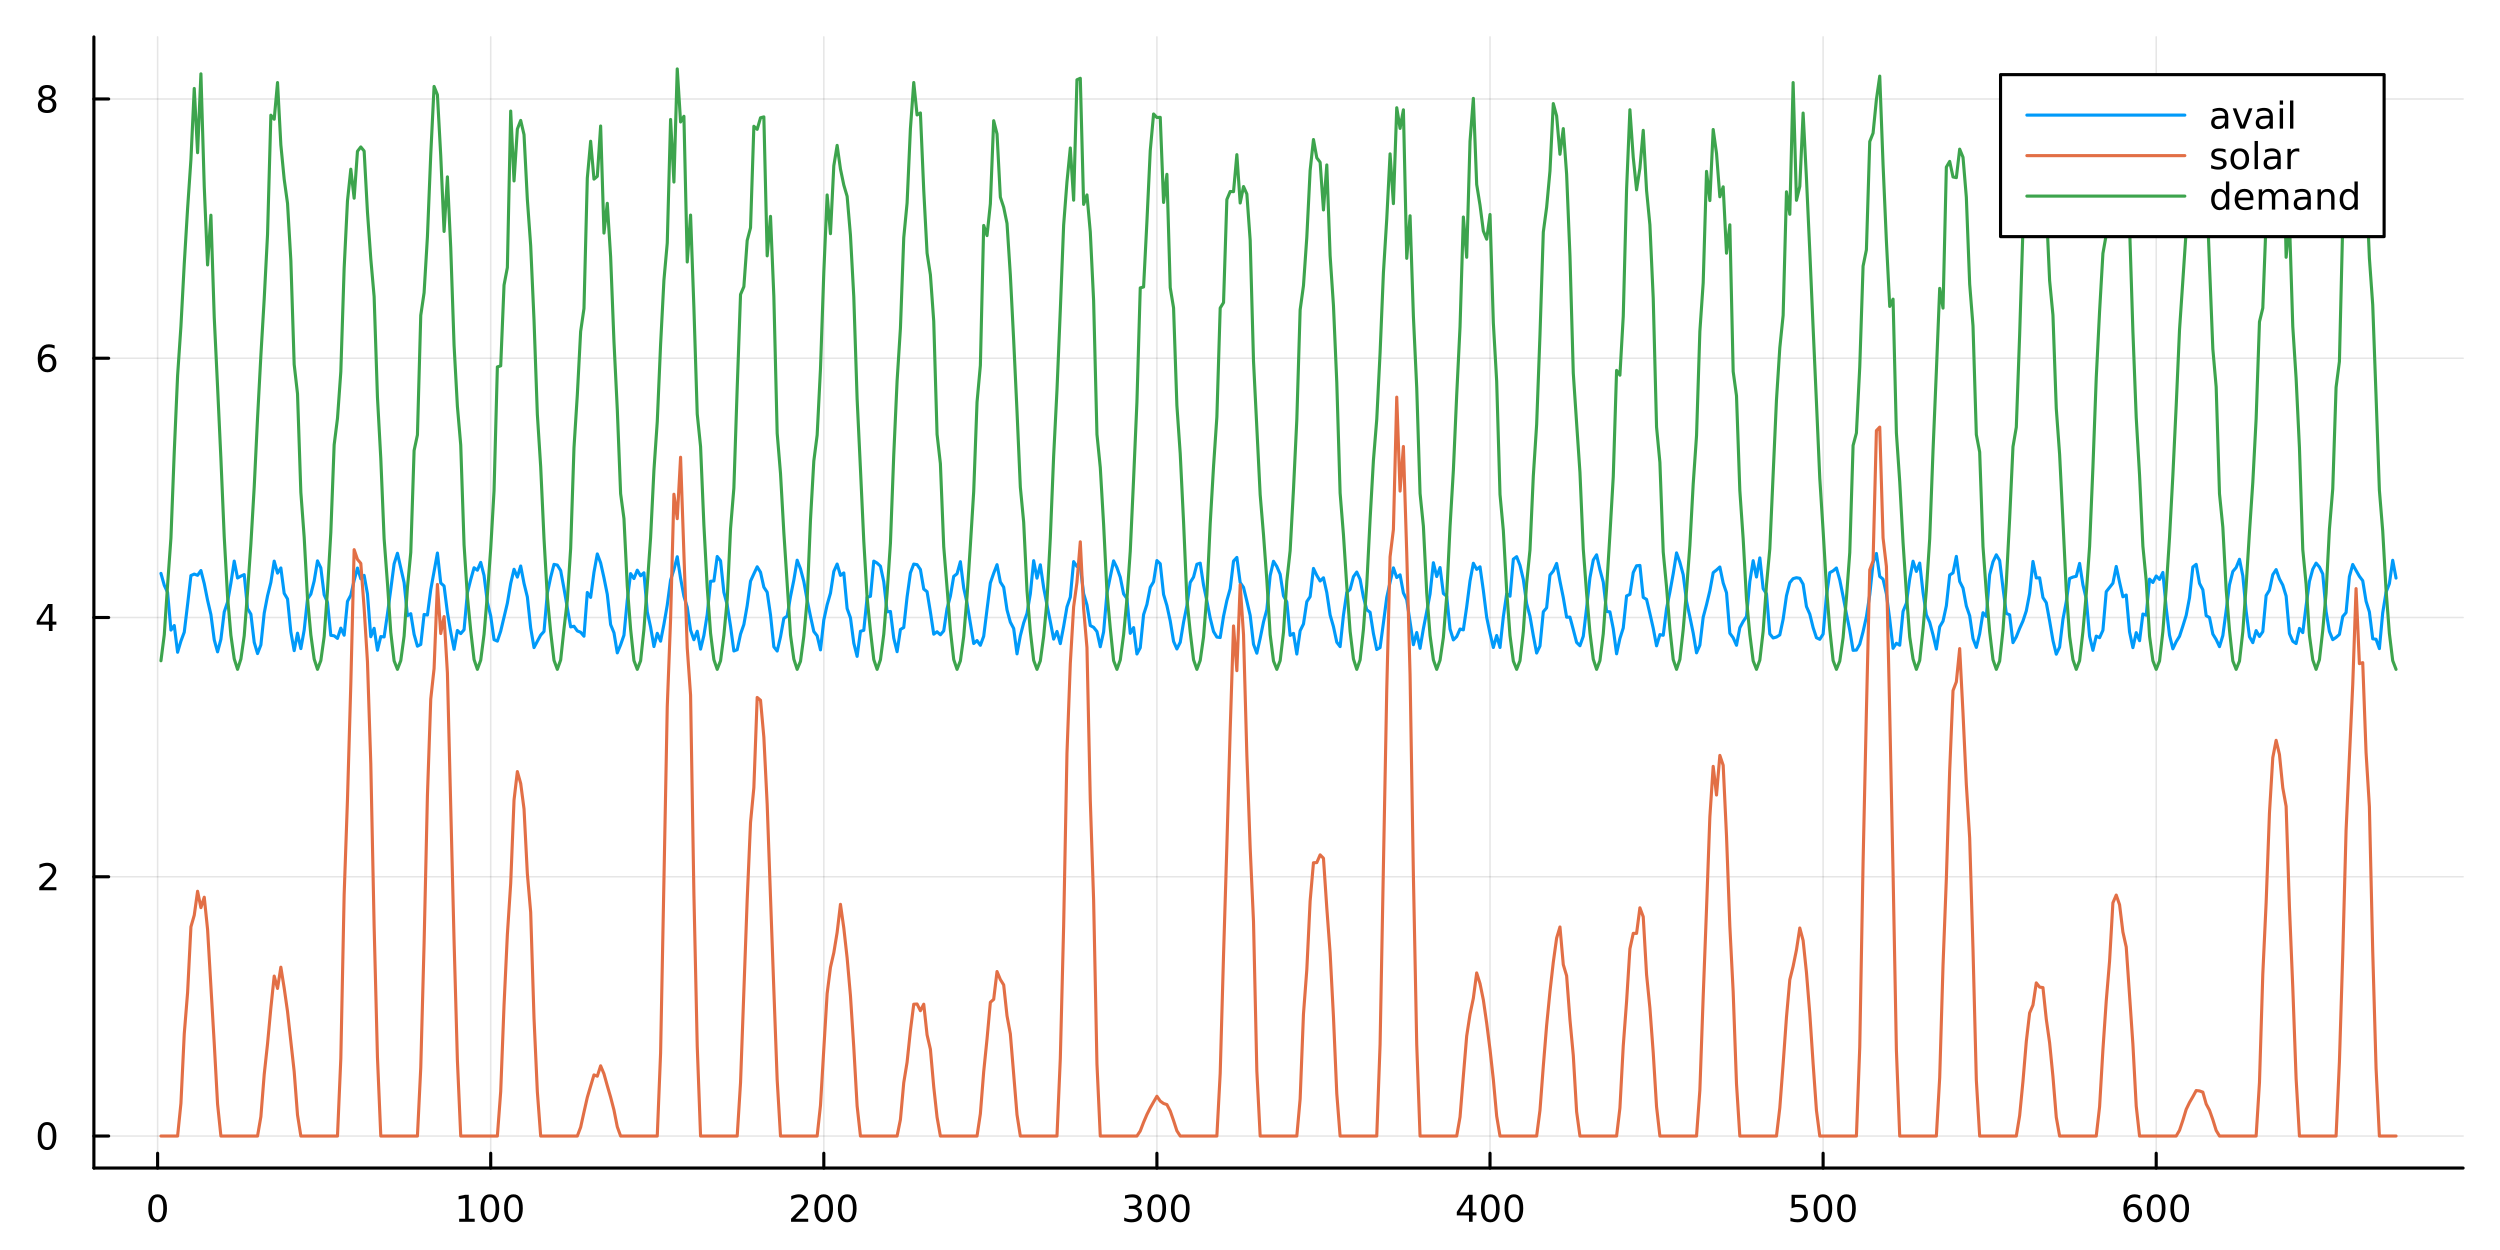 <?xml version="1.0" encoding="utf-8"?>
<svg xmlns="http://www.w3.org/2000/svg" xmlns:xlink="http://www.w3.org/1999/xlink" width="800" height="400" viewBox="0 0 3200 1600">
<rect x="0" y="0" width="3200" height="1600" fill="#333333" stroke="none"/>
<defs>
  <clipPath id="clip400">
    <rect x="0" y="0" width="3200" height="1600"/>
  </clipPath>
</defs>
<path clip-path="url(#clip400)" d="M0 1600 L3200 1600 L3200 0 L0 0  Z" fill="#ffffff" fill-rule="evenodd" fill-opacity="1"/>
<defs>
  <clipPath id="clip401">
    <rect x="640" y="0" width="2241" height="1600"/>
  </clipPath>
</defs>
<path clip-path="url(#clip400)" d="M120.177 1495.09 L3152.76 1495.09 L3152.76 47.244 L120.177 47.244  Z" fill="#ffffff" fill-rule="evenodd" fill-opacity="1"/>
<defs>
  <clipPath id="clip402">
    <rect x="120" y="47" width="3034" height="1449"/>
  </clipPath>
</defs>
<polyline clip-path="url(#clip402)" style="stroke:#000000; stroke-linecap:round; stroke-linejoin:round; stroke-width:2; stroke-opacity:0.1; fill:none" points="201.741,1495.09 201.741,47.244 "/>
<polyline clip-path="url(#clip402)" style="stroke:#000000; stroke-linecap:round; stroke-linejoin:round; stroke-width:2; stroke-opacity:0.1; fill:none" points="628.108,1495.09 628.108,47.244 "/>
<polyline clip-path="url(#clip402)" style="stroke:#000000; stroke-linecap:round; stroke-linejoin:round; stroke-width:2; stroke-opacity:0.1; fill:none" points="1054.48,1495.09 1054.48,47.244 "/>
<polyline clip-path="url(#clip402)" style="stroke:#000000; stroke-linecap:round; stroke-linejoin:round; stroke-width:2; stroke-opacity:0.1; fill:none" points="1480.84,1495.09 1480.84,47.244 "/>
<polyline clip-path="url(#clip402)" style="stroke:#000000; stroke-linecap:round; stroke-linejoin:round; stroke-width:2; stroke-opacity:0.1; fill:none" points="1907.21,1495.09 1907.21,47.244 "/>
<polyline clip-path="url(#clip402)" style="stroke:#000000; stroke-linecap:round; stroke-linejoin:round; stroke-width:2; stroke-opacity:0.1; fill:none" points="2333.58,1495.09 2333.58,47.244 "/>
<polyline clip-path="url(#clip402)" style="stroke:#000000; stroke-linecap:round; stroke-linejoin:round; stroke-width:2; stroke-opacity:0.1; fill:none" points="2759.94,1495.09 2759.94,47.244 "/>
<polyline clip-path="url(#clip402)" style="stroke:#000000; stroke-linecap:round; stroke-linejoin:round; stroke-width:2; stroke-opacity:0.1; fill:none" points="120.177,1454.11 3152.76,1454.11 "/>
<polyline clip-path="url(#clip402)" style="stroke:#000000; stroke-linecap:round; stroke-linejoin:round; stroke-width:2; stroke-opacity:0.1; fill:none" points="120.177,1122.26 3152.76,1122.26 "/>
<polyline clip-path="url(#clip402)" style="stroke:#000000; stroke-linecap:round; stroke-linejoin:round; stroke-width:2; stroke-opacity:0.1; fill:none" points="120.177,790.409 3152.76,790.409 "/>
<polyline clip-path="url(#clip402)" style="stroke:#000000; stroke-linecap:round; stroke-linejoin:round; stroke-width:2; stroke-opacity:0.1; fill:none" points="120.177,458.558 3152.76,458.558 "/>
<polyline clip-path="url(#clip402)" style="stroke:#000000; stroke-linecap:round; stroke-linejoin:round; stroke-width:2; stroke-opacity:0.1; fill:none" points="120.177,126.707 3152.76,126.707 "/>
<polyline clip-path="url(#clip400)" style="stroke:#000000; stroke-linecap:round; stroke-linejoin:round; stroke-width:4; stroke-opacity:1; fill:none" points="120.177,1495.09 3152.76,1495.09 "/>
<polyline clip-path="url(#clip400)" style="stroke:#000000; stroke-linecap:round; stroke-linejoin:round; stroke-width:4; stroke-opacity:1; fill:none" points="201.741,1495.09 201.741,1476.19 "/>
<polyline clip-path="url(#clip400)" style="stroke:#000000; stroke-linecap:round; stroke-linejoin:round; stroke-width:4; stroke-opacity:1; fill:none" points="628.108,1495.09 628.108,1476.19 "/>
<polyline clip-path="url(#clip400)" style="stroke:#000000; stroke-linecap:round; stroke-linejoin:round; stroke-width:4; stroke-opacity:1; fill:none" points="1054.48,1495.09 1054.48,1476.19 "/>
<polyline clip-path="url(#clip400)" style="stroke:#000000; stroke-linecap:round; stroke-linejoin:round; stroke-width:4; stroke-opacity:1; fill:none" points="1480.84,1495.09 1480.84,1476.19 "/>
<polyline clip-path="url(#clip400)" style="stroke:#000000; stroke-linecap:round; stroke-linejoin:round; stroke-width:4; stroke-opacity:1; fill:none" points="1907.21,1495.09 1907.21,1476.19 "/>
<polyline clip-path="url(#clip400)" style="stroke:#000000; stroke-linecap:round; stroke-linejoin:round; stroke-width:4; stroke-opacity:1; fill:none" points="2333.58,1495.09 2333.58,1476.19 "/>
<polyline clip-path="url(#clip400)" style="stroke:#000000; stroke-linecap:round; stroke-linejoin:round; stroke-width:4; stroke-opacity:1; fill:none" points="2759.94,1495.09 2759.94,1476.19 "/>
<path clip-path="url(#clip400)" d="M201.741 1532.41 Q198.13 1532.41 196.301 1535.97 Q194.496 1539.51 194.496 1546.64 Q194.496 1553.75 196.301 1557.31 Q198.13 1560.86 201.741 1560.86 Q205.375 1560.86 207.181 1557.31 Q209.01 1553.75 209.01 1546.64 Q209.01 1539.51 207.181 1535.97 Q205.375 1532.41 201.741 1532.41 M201.741 1528.7 Q207.551 1528.7 210.607 1533.31 Q213.686 1537.89 213.686 1546.64 Q213.686 1555.37 210.607 1559.98 Q207.551 1564.56 201.741 1564.56 Q195.931 1564.56 192.852 1559.98 Q189.797 1555.37 189.797 1546.64 Q189.797 1537.89 192.852 1533.31 Q195.931 1528.7 201.741 1528.7 Z" fill="#000000" fill-rule="nonzero" fill-opacity="1" /><path clip-path="url(#clip400)" d="M587.715 1559.95 L595.354 1559.95 L595.354 1533.59 L587.044 1535.25 L587.044 1530.99 L595.308 1529.33 L599.983 1529.33 L599.983 1559.95 L607.622 1559.95 L607.622 1563.89 L587.715 1563.89 L587.715 1559.95 Z" fill="#000000" fill-rule="nonzero" fill-opacity="1" /><path clip-path="url(#clip400)" d="M627.067 1532.41 Q623.456 1532.41 621.627 1535.97 Q619.821 1539.51 619.821 1546.64 Q619.821 1553.75 621.627 1557.31 Q623.456 1560.86 627.067 1560.86 Q630.701 1560.86 632.506 1557.31 Q634.335 1553.75 634.335 1546.64 Q634.335 1539.51 632.506 1535.97 Q630.701 1532.41 627.067 1532.41 M627.067 1528.7 Q632.877 1528.7 635.932 1533.31 Q639.011 1537.89 639.011 1546.64 Q639.011 1555.37 635.932 1559.98 Q632.877 1564.56 627.067 1564.56 Q621.257 1564.56 618.178 1559.98 Q615.122 1555.37 615.122 1546.64 Q615.122 1537.89 618.178 1533.31 Q621.257 1528.7 627.067 1528.7 Z" fill="#000000" fill-rule="nonzero" fill-opacity="1" /><path clip-path="url(#clip400)" d="M657.229 1532.41 Q653.617 1532.41 651.789 1535.97 Q649.983 1539.51 649.983 1546.64 Q649.983 1553.75 651.789 1557.31 Q653.617 1560.86 657.229 1560.86 Q660.863 1560.86 662.668 1557.31 Q664.497 1553.75 664.497 1546.64 Q664.497 1539.51 662.668 1535.97 Q660.863 1532.41 657.229 1532.41 M657.229 1528.7 Q663.039 1528.7 666.094 1533.31 Q669.173 1537.89 669.173 1546.64 Q669.173 1555.37 666.094 1559.98 Q663.039 1564.56 657.229 1564.56 Q651.418 1564.56 648.34 1559.98 Q645.284 1555.37 645.284 1546.64 Q645.284 1537.89 648.34 1533.31 Q651.418 1528.7 657.229 1528.7 Z" fill="#000000" fill-rule="nonzero" fill-opacity="1" /><path clip-path="url(#clip400)" d="M1018.17 1559.95 L1034.49 1559.95 L1034.49 1563.89 L1012.54 1563.89 L1012.54 1559.95 Q1015.2 1557.2 1019.79 1552.57 Q1024.39 1547.92 1025.58 1546.57 Q1027.82 1544.05 1028.7 1542.31 Q1029.6 1540.55 1029.6 1538.86 Q1029.6 1536.11 1027.66 1534.37 Q1025.74 1532.64 1022.64 1532.64 Q1020.44 1532.64 1017.98 1533.4 Q1015.55 1534.17 1012.77 1535.72 L1012.77 1530.99 Q1015.6 1529.86 1018.05 1529.28 Q1020.51 1528.7 1022.54 1528.7 Q1027.91 1528.7 1031.11 1531.39 Q1034.3 1534.07 1034.3 1538.56 Q1034.3 1540.69 1033.49 1542.61 Q1032.7 1544.51 1030.6 1547.11 Q1030.02 1547.78 1026.92 1550.99 Q1023.82 1554.19 1018.17 1559.95 Z" fill="#000000" fill-rule="nonzero" fill-opacity="1" /><path clip-path="url(#clip400)" d="M1054.3 1532.41 Q1050.69 1532.41 1048.86 1535.97 Q1047.06 1539.51 1047.06 1546.64 Q1047.06 1553.75 1048.86 1557.31 Q1050.69 1560.86 1054.3 1560.86 Q1057.94 1560.86 1059.74 1557.31 Q1061.57 1553.75 1061.57 1546.64 Q1061.57 1539.51 1059.74 1535.97 Q1057.94 1532.41 1054.3 1532.41 M1054.3 1528.7 Q1060.11 1528.7 1063.17 1533.31 Q1066.25 1537.89 1066.25 1546.64 Q1066.25 1555.37 1063.17 1559.98 Q1060.11 1564.56 1054.3 1564.56 Q1048.49 1564.56 1045.41 1559.98 Q1042.36 1555.37 1042.36 1546.64 Q1042.36 1537.89 1045.41 1533.31 Q1048.49 1528.7 1054.3 1528.7 Z" fill="#000000" fill-rule="nonzero" fill-opacity="1" /><path clip-path="url(#clip400)" d="M1084.46 1532.41 Q1080.85 1532.41 1079.02 1535.97 Q1077.22 1539.51 1077.22 1546.64 Q1077.22 1553.75 1079.02 1557.31 Q1080.85 1560.86 1084.46 1560.86 Q1088.1 1560.86 1089.9 1557.31 Q1091.73 1553.75 1091.73 1546.64 Q1091.73 1539.51 1089.9 1535.97 Q1088.1 1532.41 1084.46 1532.41 M1084.46 1528.7 Q1090.27 1528.7 1093.33 1533.31 Q1096.41 1537.89 1096.41 1546.64 Q1096.41 1555.37 1093.33 1559.98 Q1090.27 1564.56 1084.46 1564.56 Q1078.65 1564.56 1075.57 1559.98 Q1072.52 1555.37 1072.52 1546.64 Q1072.52 1537.89 1075.57 1533.31 Q1078.65 1528.7 1084.46 1528.7 Z" fill="#000000" fill-rule="nonzero" fill-opacity="1" /><path clip-path="url(#clip400)" d="M1454.6 1545.25 Q1457.96 1545.97 1459.84 1548.24 Q1461.73 1550.51 1461.73 1553.84 Q1461.73 1558.96 1458.22 1561.76 Q1454.7 1564.56 1448.22 1564.56 Q1446.04 1564.56 1443.72 1564.12 Q1441.43 1563.7 1438.98 1562.85 L1438.98 1558.33 Q1440.92 1559.47 1443.24 1560.05 Q1445.55 1560.62 1448.08 1560.62 Q1452.47 1560.62 1454.77 1558.89 Q1457.08 1557.15 1457.08 1553.84 Q1457.08 1550.79 1454.93 1549.07 Q1452.8 1547.34 1448.98 1547.34 L1444.95 1547.34 L1444.95 1543.49 L1449.16 1543.49 Q1452.61 1543.49 1454.44 1542.13 Q1456.27 1540.74 1456.27 1538.15 Q1456.27 1535.49 1454.37 1534.07 Q1452.5 1532.64 1448.98 1532.64 Q1447.06 1532.64 1444.86 1533.05 Q1442.66 1533.47 1440.02 1534.35 L1440.02 1530.18 Q1442.68 1529.44 1445 1529.07 Q1447.34 1528.7 1449.4 1528.7 Q1454.72 1528.7 1457.82 1531.13 Q1460.92 1533.54 1460.92 1537.66 Q1460.92 1540.53 1459.28 1542.52 Q1457.64 1544.49 1454.6 1545.25 Z" fill="#000000" fill-rule="nonzero" fill-opacity="1" /><path clip-path="url(#clip400)" d="M1480.6 1532.41 Q1476.99 1532.41 1475.16 1535.97 Q1473.35 1539.51 1473.35 1546.64 Q1473.35 1553.75 1475.16 1557.31 Q1476.99 1560.86 1480.6 1560.86 Q1484.23 1560.86 1486.04 1557.31 Q1487.87 1553.75 1487.87 1546.64 Q1487.87 1539.51 1486.04 1535.97 Q1484.23 1532.41 1480.6 1532.41 M1480.6 1528.7 Q1486.41 1528.7 1489.47 1533.31 Q1492.54 1537.89 1492.54 1546.64 Q1492.54 1555.37 1489.47 1559.98 Q1486.41 1564.56 1480.6 1564.56 Q1474.79 1564.56 1471.71 1559.98 Q1468.66 1555.37 1468.66 1546.64 Q1468.66 1537.89 1471.71 1533.31 Q1474.79 1528.7 1480.6 1528.7 Z" fill="#000000" fill-rule="nonzero" fill-opacity="1" /><path clip-path="url(#clip400)" d="M1510.76 1532.41 Q1507.15 1532.41 1505.32 1535.97 Q1503.52 1539.51 1503.52 1546.64 Q1503.52 1553.75 1505.32 1557.31 Q1507.15 1560.86 1510.76 1560.86 Q1514.4 1560.86 1516.2 1557.31 Q1518.03 1553.75 1518.03 1546.64 Q1518.03 1539.51 1516.2 1535.97 Q1514.4 1532.41 1510.76 1532.41 M1510.76 1528.7 Q1516.57 1528.7 1519.63 1533.31 Q1522.71 1537.89 1522.71 1546.64 Q1522.71 1555.37 1519.63 1559.98 Q1516.57 1564.56 1510.76 1564.56 Q1504.95 1564.56 1501.87 1559.98 Q1498.82 1555.37 1498.82 1546.64 Q1498.82 1537.89 1501.87 1533.31 Q1504.95 1528.7 1510.76 1528.7 Z" fill="#000000" fill-rule="nonzero" fill-opacity="1" /><path clip-path="url(#clip400)" d="M1880.3 1533.4 L1868.49 1551.85 L1880.3 1551.85 L1880.3 1533.4 M1879.07 1529.33 L1884.95 1529.33 L1884.95 1551.85 L1889.88 1551.85 L1889.88 1555.74 L1884.95 1555.74 L1884.95 1563.89 L1880.3 1563.89 L1880.3 1555.74 L1864.7 1555.74 L1864.7 1551.23 L1879.07 1529.33 Z" fill="#000000" fill-rule="nonzero" fill-opacity="1" /><path clip-path="url(#clip400)" d="M1907.61 1532.41 Q1904 1532.41 1902.17 1535.97 Q1900.37 1539.51 1900.37 1546.64 Q1900.37 1553.75 1902.17 1557.31 Q1904 1560.86 1907.61 1560.86 Q1911.25 1560.86 1913.05 1557.31 Q1914.88 1553.75 1914.88 1546.64 Q1914.88 1539.51 1913.05 1535.97 Q1911.25 1532.41 1907.61 1532.41 M1907.61 1528.7 Q1913.42 1528.7 1916.48 1533.31 Q1919.56 1537.89 1919.56 1546.64 Q1919.56 1555.37 1916.48 1559.98 Q1913.42 1564.56 1907.61 1564.56 Q1901.8 1564.56 1898.73 1559.98 Q1895.67 1555.37 1895.67 1546.64 Q1895.67 1537.89 1898.73 1533.31 Q1901.8 1528.7 1907.61 1528.7 Z" fill="#000000" fill-rule="nonzero" fill-opacity="1" /><path clip-path="url(#clip400)" d="M1937.78 1532.41 Q1934.17 1532.41 1932.34 1535.97 Q1930.53 1539.51 1930.53 1546.64 Q1930.53 1553.75 1932.34 1557.31 Q1934.17 1560.86 1937.78 1560.86 Q1941.41 1560.86 1943.22 1557.31 Q1945.05 1553.75 1945.05 1546.64 Q1945.05 1539.51 1943.22 1535.97 Q1941.41 1532.41 1937.78 1532.41 M1937.78 1528.7 Q1943.59 1528.7 1946.64 1533.31 Q1949.72 1537.89 1949.72 1546.64 Q1949.72 1555.37 1946.64 1559.98 Q1943.59 1564.56 1937.78 1564.56 Q1931.97 1564.56 1928.89 1559.98 Q1925.83 1555.37 1925.83 1546.64 Q1925.83 1537.89 1928.89 1533.31 Q1931.97 1528.7 1937.78 1528.7 Z" fill="#000000" fill-rule="nonzero" fill-opacity="1" /><path clip-path="url(#clip400)" d="M2293.2 1529.33 L2311.55 1529.33 L2311.55 1533.26 L2297.48 1533.26 L2297.48 1541.74 Q2298.5 1541.39 2299.51 1541.23 Q2300.53 1541.04 2301.55 1541.04 Q2307.34 1541.04 2310.72 1544.21 Q2314.1 1547.38 2314.1 1552.8 Q2314.1 1558.38 2310.63 1561.48 Q2307.15 1564.56 2300.83 1564.56 Q2298.66 1564.56 2296.39 1564.19 Q2294.14 1563.82 2291.74 1563.08 L2291.74 1558.38 Q2293.82 1559.51 2296.04 1560.07 Q2298.26 1560.62 2300.74 1560.62 Q2304.75 1560.62 2307.08 1558.52 Q2309.42 1556.41 2309.42 1552.8 Q2309.42 1549.19 2307.08 1547.08 Q2304.75 1544.98 2300.74 1544.98 Q2298.87 1544.98 2296.99 1545.39 Q2295.14 1545.81 2293.2 1546.69 L2293.2 1529.33 Z" fill="#000000" fill-rule="nonzero" fill-opacity="1" /><path clip-path="url(#clip400)" d="M2333.31 1532.41 Q2329.7 1532.41 2327.87 1535.97 Q2326.07 1539.51 2326.07 1546.64 Q2326.07 1553.75 2327.87 1557.31 Q2329.7 1560.86 2333.31 1560.86 Q2336.94 1560.86 2338.75 1557.31 Q2340.58 1553.75 2340.58 1546.64 Q2340.58 1539.51 2338.75 1535.97 Q2336.94 1532.41 2333.31 1532.41 M2333.31 1528.7 Q2339.12 1528.7 2342.18 1533.31 Q2345.25 1537.89 2345.25 1546.64 Q2345.25 1555.37 2342.18 1559.98 Q2339.12 1564.56 2333.31 1564.56 Q2327.5 1564.56 2324.42 1559.98 Q2321.37 1555.37 2321.37 1546.64 Q2321.37 1537.89 2324.42 1533.31 Q2327.5 1528.7 2333.31 1528.7 Z" fill="#000000" fill-rule="nonzero" fill-opacity="1" /><path clip-path="url(#clip400)" d="M2363.47 1532.41 Q2359.86 1532.41 2358.03 1535.97 Q2356.23 1539.51 2356.23 1546.64 Q2356.23 1553.75 2358.03 1557.31 Q2359.86 1560.86 2363.47 1560.86 Q2367.11 1560.86 2368.91 1557.31 Q2370.74 1553.75 2370.74 1546.64 Q2370.74 1539.51 2368.91 1535.97 Q2367.11 1532.41 2363.47 1532.41 M2363.47 1528.7 Q2369.28 1528.7 2372.34 1533.31 Q2375.42 1537.89 2375.42 1546.64 Q2375.42 1555.37 2372.34 1559.98 Q2369.28 1564.56 2363.47 1564.56 Q2357.66 1564.56 2354.58 1559.98 Q2351.53 1555.37 2351.53 1546.64 Q2351.53 1537.89 2354.58 1533.31 Q2357.66 1528.7 2363.47 1528.7 Z" fill="#000000" fill-rule="nonzero" fill-opacity="1" /><path clip-path="url(#clip400)" d="M2730.27 1544.74 Q2727.12 1544.74 2725.27 1546.9 Q2723.44 1549.05 2723.44 1552.8 Q2723.44 1556.53 2725.27 1558.7 Q2727.12 1560.86 2730.27 1560.86 Q2733.42 1560.86 2735.24 1558.7 Q2737.1 1556.53 2737.1 1552.8 Q2737.1 1549.05 2735.24 1546.9 Q2733.42 1544.74 2730.27 1544.74 M2739.55 1530.09 L2739.55 1534.35 Q2737.79 1533.52 2735.99 1533.08 Q2734.2 1532.64 2732.44 1532.64 Q2727.81 1532.64 2725.36 1535.76 Q2722.93 1538.89 2722.58 1545.21 Q2723.95 1543.19 2726.01 1542.13 Q2728.07 1541.04 2730.55 1541.04 Q2735.75 1541.04 2738.76 1544.21 Q2741.8 1547.36 2741.8 1552.8 Q2741.8 1558.12 2738.65 1561.34 Q2735.5 1564.56 2730.27 1564.56 Q2724.27 1564.56 2721.1 1559.98 Q2717.93 1555.37 2717.93 1546.64 Q2717.93 1538.45 2721.82 1533.59 Q2725.71 1528.7 2732.26 1528.7 Q2734.02 1528.7 2735.8 1529.05 Q2737.61 1529.4 2739.55 1530.09 Z" fill="#000000" fill-rule="nonzero" fill-opacity="1" /><path clip-path="url(#clip400)" d="M2759.85 1532.41 Q2756.24 1532.41 2754.41 1535.97 Q2752.61 1539.51 2752.61 1546.64 Q2752.61 1553.75 2754.41 1557.31 Q2756.24 1560.86 2759.85 1560.86 Q2763.49 1560.86 2765.29 1557.31 Q2767.12 1553.75 2767.12 1546.64 Q2767.12 1539.51 2765.29 1535.97 Q2763.49 1532.41 2759.85 1532.41 M2759.85 1528.7 Q2765.66 1528.7 2768.72 1533.31 Q2771.8 1537.89 2771.8 1546.64 Q2771.8 1555.37 2768.72 1559.98 Q2765.66 1564.56 2759.85 1564.56 Q2754.04 1564.56 2750.96 1559.98 Q2747.91 1555.37 2747.91 1546.64 Q2747.91 1537.89 2750.96 1533.31 Q2754.04 1528.7 2759.85 1528.7 Z" fill="#000000" fill-rule="nonzero" fill-opacity="1" /><path clip-path="url(#clip400)" d="M2790.01 1532.41 Q2786.4 1532.41 2784.57 1535.97 Q2782.77 1539.51 2782.77 1546.64 Q2782.77 1553.75 2784.57 1557.31 Q2786.4 1560.86 2790.01 1560.86 Q2793.65 1560.86 2795.45 1557.31 Q2797.28 1553.75 2797.28 1546.64 Q2797.28 1539.51 2795.45 1535.97 Q2793.65 1532.41 2790.01 1532.41 M2790.01 1528.7 Q2795.82 1528.7 2798.88 1533.31 Q2801.96 1537.89 2801.96 1546.64 Q2801.96 1555.37 2798.88 1559.98 Q2795.82 1564.56 2790.01 1564.56 Q2784.2 1564.56 2781.12 1559.98 Q2778.07 1555.37 2778.07 1546.64 Q2778.07 1537.89 2781.12 1533.31 Q2784.2 1528.7 2790.01 1528.7 Z" fill="#000000" fill-rule="nonzero" fill-opacity="1" /><polyline clip-path="url(#clip400)" style="stroke:#000000; stroke-linecap:round; stroke-linejoin:round; stroke-width:4; stroke-opacity:1; fill:none" points="120.177,1495.09 120.177,47.244 "/>
<polyline clip-path="url(#clip400)" style="stroke:#000000; stroke-linecap:round; stroke-linejoin:round; stroke-width:4; stroke-opacity:1; fill:none" points="120.177,1454.11 139.075,1454.11 "/>
<polyline clip-path="url(#clip400)" style="stroke:#000000; stroke-linecap:round; stroke-linejoin:round; stroke-width:4; stroke-opacity:1; fill:none" points="120.177,1122.26 139.075,1122.26 "/>
<polyline clip-path="url(#clip400)" style="stroke:#000000; stroke-linecap:round; stroke-linejoin:round; stroke-width:4; stroke-opacity:1; fill:none" points="120.177,790.409 139.075,790.409 "/>
<polyline clip-path="url(#clip400)" style="stroke:#000000; stroke-linecap:round; stroke-linejoin:round; stroke-width:4; stroke-opacity:1; fill:none" points="120.177,458.558 139.075,458.558 "/>
<polyline clip-path="url(#clip400)" style="stroke:#000000; stroke-linecap:round; stroke-linejoin:round; stroke-width:4; stroke-opacity:1; fill:none" points="120.177,126.707 139.075,126.707 "/>
<path clip-path="url(#clip400)" d="M60.233 1439.91 Q56.622 1439.91 54.793 1443.47 Q52.987 1447.02 52.987 1454.15 Q52.987 1461.25 54.793 1464.82 Q56.622 1468.36 60.233 1468.36 Q63.867 1468.36 65.673 1464.82 Q67.501 1461.25 67.501 1454.15 Q67.501 1447.02 65.673 1443.47 Q63.867 1439.91 60.233 1439.91 M60.233 1436.21 Q66.043 1436.21 69.099 1440.81 Q72.177 1445.4 72.177 1454.15 Q72.177 1462.87 69.099 1467.48 Q66.043 1472.06 60.233 1472.06 Q54.423 1472.06 51.344 1467.48 Q48.288 1462.87 48.288 1454.15 Q48.288 1445.4 51.344 1440.81 Q54.423 1436.21 60.233 1436.21 Z" fill="#000000" fill-rule="nonzero" fill-opacity="1" /><path clip-path="url(#clip400)" d="M55.858 1135.6 L72.177 1135.6 L72.177 1139.54 L50.233 1139.54 L50.233 1135.6 Q52.895 1132.85 57.478 1128.22 Q62.085 1123.57 63.265 1122.23 Q65.51 1119.7 66.39 1117.97 Q67.293 1116.21 67.293 1114.52 Q67.293 1111.76 65.349 1110.03 Q63.427 1108.29 60.325 1108.29 Q58.126 1108.29 55.673 1109.05 Q53.242 1109.82 50.464 1111.37 L50.464 1106.65 Q53.288 1105.51 55.742 1104.93 Q58.196 1104.36 60.233 1104.36 Q65.603 1104.36 68.798 1107.04 Q71.992 1109.73 71.992 1114.22 Q71.992 1116.35 71.182 1118.27 Q70.395 1120.17 68.288 1122.76 Q67.71 1123.43 64.608 1126.65 Q61.506 1129.84 55.858 1135.6 Z" fill="#000000" fill-rule="nonzero" fill-opacity="1" /><path clip-path="url(#clip400)" d="M62.594 777.203 L50.788 795.652 L62.594 795.652 L62.594 777.203 M61.367 773.129 L67.247 773.129 L67.247 795.652 L72.177 795.652 L72.177 799.541 L67.247 799.541 L67.247 807.689 L62.594 807.689 L62.594 799.541 L46.992 799.541 L46.992 795.027 L61.367 773.129 Z" fill="#000000" fill-rule="nonzero" fill-opacity="1" /><path clip-path="url(#clip400)" d="M60.65 456.694 Q57.501 456.694 55.65 458.847 Q53.821 461 53.821 464.75 Q53.821 468.477 55.65 470.653 Q57.501 472.805 60.65 472.805 Q63.798 472.805 65.626 470.653 Q67.478 468.477 67.478 464.75 Q67.478 461 65.626 458.847 Q63.798 456.694 60.65 456.694 M69.932 442.042 L69.932 446.301 Q68.173 445.468 66.367 445.028 Q64.585 444.588 62.825 444.588 Q58.196 444.588 55.742 447.713 Q53.312 450.838 52.964 457.157 Q54.33 455.144 56.39 454.079 Q58.45 452.991 60.927 452.991 Q66.135 452.991 69.145 456.162 Q72.177 459.31 72.177 464.75 Q72.177 470.074 69.029 473.292 Q65.881 476.509 60.65 476.509 Q54.654 476.509 51.483 471.926 Q48.312 467.319 48.312 458.593 Q48.312 450.398 52.2 445.537 Q56.089 440.653 62.64 440.653 Q64.399 440.653 66.182 441 Q67.987 441.347 69.932 442.042 Z" fill="#000000" fill-rule="nonzero" fill-opacity="1" /><path clip-path="url(#clip400)" d="M60.325 127.575 Q56.992 127.575 55.071 129.357 Q53.173 131.14 53.173 134.265 Q53.173 137.39 55.071 139.172 Q56.992 140.954 60.325 140.954 Q63.659 140.954 65.58 139.172 Q67.501 137.366 67.501 134.265 Q67.501 131.14 65.58 129.357 Q63.682 127.575 60.325 127.575 M55.65 125.584 Q52.64 124.843 50.95 122.783 Q49.284 120.723 49.284 117.76 Q49.284 113.617 52.224 111.209 Q55.187 108.802 60.325 108.802 Q65.487 108.802 68.427 111.209 Q71.367 113.617 71.367 117.76 Q71.367 120.723 69.677 122.783 Q68.01 124.843 65.024 125.584 Q68.404 126.371 70.279 128.663 Q72.177 130.954 72.177 134.265 Q72.177 139.288 69.099 141.973 Q66.043 144.658 60.325 144.658 Q54.608 144.658 51.529 141.973 Q48.474 139.288 48.474 134.265 Q48.474 130.954 50.372 128.663 Q52.27 126.371 55.65 125.584 M53.937 118.2 Q53.937 120.885 55.603 122.39 Q57.293 123.894 60.325 123.894 Q63.335 123.894 65.024 122.39 Q66.737 120.885 66.737 118.2 Q66.737 115.515 65.024 114.01 Q63.335 112.505 60.325 112.505 Q57.293 112.505 55.603 114.01 Q53.937 115.515 53.937 118.2 Z" fill="#000000" fill-rule="nonzero" fill-opacity="1" /><polyline clip-path="url(#clip402)" style="stroke:#009af9; stroke-linecap:round; stroke-linejoin:round; stroke-width:4; stroke-opacity:1; fill:none" points="206.005,733.936 210.269,749.143 214.532,758.337 218.796,806.512 223.06,800.678 227.323,834.895 231.587,820.591 235.851,809.179 240.114,773.532 244.378,736.714 248.642,734.83 252.905,736.388 257.169,730.273 261.433,746.98 265.696,768.316 269.96,786.633 274.224,818.986 278.487,834.387 282.751,818.282 287.015,783.291 291.278,770.716 295.542,746.289 299.806,718.216 304.069,739.824 308.333,737.451 312.597,735.471 316.86,778.928 321.124,786.123 325.388,822.152 329.651,836.559 333.915,825.484 338.179,784.902 342.442,762.657 346.706,745.434 350.97,718.246 355.233,733.569 359.497,726.982 363.761,759.46 368.024,766.673 372.288,808.948 376.552,832.808 380.815,810.449 385.079,830.23 389.343,806.62 393.606,766.683 397.87,760.516 402.134,743.716 406.397,717.894 410.661,726.891 414.925,761.319 419.188,771.074 423.452,813.237 427.716,813.821 431.979,817.164 436.243,803.99 440.507,813.072 444.77,769.731 449.034,761.806 453.298,742.91 457.561,727.132 461.825,740.843 466.089,736.468 470.352,760.236 474.616,814.989 478.88,804.246 483.143,832.263 487.407,814.812 491.671,815.269 495.935,785.813 500.198,754.193 504.462,721.651 508.726,708.157 512.989,726.915 517.253,745.71 521.517,788.064 525.78,785.527 530.044,811.975 534.308,827.121 538.571,824.909 542.835,786.498 547.099,787.238 551.362,754.652 555.626,731.447 559.89,707.88 564.153,746.244 568.417,750.05 572.681,783.96 576.944,809.131 581.208,831.088 585.472,807.002 589.735,811.027 593.999,806.093 598.263,758.765 602.526,741.804 606.79,726.746 611.054,729.859 615.317,719.847 619.581,736.609 623.845,771.104 628.108,788.515 632.372,818.76 636.636,820.651 640.899,807.834 645.163,789.945 649.427,772.019 653.69,746.778 657.954,728.678 662.218,738.694 666.481,724.453 670.745,746.747 675.009,764.095 679.272,803.781 683.536,828.927 687.8,820.872 692.063,812.935 696.327,808.279 700.591,759.224 704.854,738.887 709.118,722.39 713.382,723.312 717.645,730.299 721.909,753.399 726.173,778.016 730.436,802.426 734.7,801.619 738.964,807.57 743.227,809.286 747.491,814.339 751.755,758.349 756.018,764.642 760.282,732.516 764.546,709.02 768.809,720.441 773.073,739.598 777.337,760.801 781.6,799.46 785.864,809.891 790.128,835.693 794.391,825.357 798.655,813.108 802.919,768.102 807.183,734.205 811.446,740.55 815.71,729.846 819.974,736.992 824.237,733.197 828.501,783.151 832.765,802.73 837.028,827.586 841.292,810.633 845.556,820.714 849.819,799.108 854.083,774.472 858.347,742.468 862.61,729.114 866.874,712.633 871.138,740.26 875.401,763.181 879.665,777.303 883.929,806.589 888.192,818.882 892.456,807.957 896.72,830.889 900.983,813.34 905.247,786.461 909.511,744.056 913.774,743.634 918.038,712.305 922.302,717.792 926.565,758.184 930.829,774.304 935.093,801.602 939.356,833.246 943.62,831.636 947.884,811.637 952.147,799.392 956.411,775.117 960.675,743.897 964.938,734.512 969.202,725.478 973.466,732.484 977.729,751.584 981.993,758.07 986.257,787.21 990.52,827.931 994.784,833.332 999.048,815.165 1003.31,791.529 1007.58,788.653 1011.84,763.551 1016.1,742.545 1020.37,717.057 1024.63,728.092 1028.89,744.315 1033.16,768.106 1037.42,788.842 1041.68,808.301 1045.95,813.822 1050.21,831.844 1054.48,793.559 1058.74,774.081 1063,759.221 1067.27,731.433 1071.53,721.97 1075.79,736.504 1080.06,733.359 1084.32,778.95 1088.58,790.799 1092.85,823.219 1097.11,840.132 1101.38,808.069 1105.64,806.791 1109.9,764.595 1114.17,763.246 1118.43,718.222 1122.69,720.726 1126.96,724.697 1131.22,744.613 1135.49,783.093 1139.75,782.679 1144.01,816.791 1148.28,834.174 1152.54,805.743 1156.8,803.165 1161.07,764.078 1165.33,733.222 1169.59,722.022 1173.86,722.747 1178.12,728.974 1182.39,753.995 1186.65,757.366 1190.91,783.415 1195.18,811.729 1199.44,808.662 1203.7,812.503 1207.97,807.474 1212.23,778.957 1216.49,763.037 1220.76,737.793 1225.02,734.394 1229.29,718.978 1233.55,752.6 1237.81,771.992 1242.08,797.907 1246.34,823.705 1250.6,819.917 1254.87,825.97 1259.13,814.378 1263.4,779.898 1267.66,746.12 1271.92,733.761 1276.19,722.786 1280.45,744.959 1284.71,751.602 1288.98,780.661 1293.24,796.331 1297.5,804.444 1301.77,836.932 1306.03,813.745 1310.3,797.326 1314.56,785.166 1318.82,760.094 1323.09,717.665 1327.35,740.04 1331.61,722.953 1335.88,752.242 1340.14,774.315 1344.41,795.762 1348.67,818.065 1352.93,808.239 1357.2,823.846 1361.46,801.853 1365.72,776.83 1369.99,764.296 1374.25,718.862 1378.51,725.172 1382.78,724.936 1387.04,759.816 1391.31,774.281 1395.57,800.724 1399.83,802.984 1404.1,808.395 1408.36,827.825 1412.62,808.827 1416.89,759.342 1421.15,738.332 1425.41,717.907 1429.68,726.611 1433.94,738.869 1438.21,760.173 1442.47,766.252 1446.73,810.716 1451,803.338 1455.26,837.094 1459.52,829.083 1463.79,786.678 1468.05,773.683 1472.32,751.776 1476.58,744.686 1480.84,717.546 1485.11,721.58 1489.37,760.899 1493.63,775.14 1497.9,794.818 1502.16,820.938 1506.42,830.684 1510.69,822.159 1514.95,796.54 1519.22,775.33 1523.48,745.523 1527.74,738.666 1532.01,722.264 1536.27,720.822 1540.53,748.953 1544.8,769.174 1549.06,791.225 1553.32,808.361 1557.59,815.438 1561.85,816.055 1566.12,788.821 1570.38,768.703 1574.64,753.583 1578.91,718.207 1583.17,713.509 1587.43,745.718 1591.7,751.85 1595.96,769.358 1600.23,787.745 1604.49,824.624 1608.75,836.105 1613.02,817.023 1617.28,796.154 1621.54,780.375 1625.81,736.812 1630.07,718.433 1634.33,725.133 1638.6,735.076 1642.86,762.731 1647.13,770.457 1651.39,813.299 1655.65,810.737 1659.92,837.168 1664.18,807.342 1668.44,798.696 1672.71,770.13 1676.97,763.71 1681.24,727.598 1685.5,736.489 1689.76,743.695 1694.03,739.561 1698.29,758.511 1702.55,787.129 1706.82,802.11 1711.08,822.019 1715.34,827.664 1719.61,787.552 1723.87,758.439 1728.14,754.445 1732.4,738.205 1736.66,732.199 1740.93,741.605 1745.19,764.394 1749.45,780.532 1753.72,783.698 1757.98,811.008 1762.24,831.373 1766.51,828.918 1770.77,797.367 1775.04,764.754 1779.3,745.197 1783.56,726.876 1787.83,739.266 1792.09,735.778 1796.35,758.949 1800.62,767.601 1804.88,796.037 1809.15,825.223 1813.41,809.606 1817.67,829.818 1821.94,804.649 1826.2,782.884 1830.46,760.258 1834.73,720.293 1838.99,737.949 1843.25,726.455 1847.52,759.682 1851.78,763.233 1856.05,805.144 1860.31,819.07 1864.57,814.841 1868.84,805.142 1873.1,806.237 1877.36,776.774 1881.63,743.604 1885.89,720.97 1890.15,728.808 1894.42,725.523 1898.68,755.813 1902.95,790.101 1907.21,810.619 1911.47,828.775 1915.74,813.442 1920,828.751 1924.26,789.555 1928.53,760.035 1932.79,763.14 1937.06,715.727 1941.32,712.525 1945.58,723.574 1949.85,741.687 1954.11,772.669 1958.37,788.697 1962.64,813.702 1966.9,835.889 1971.16,826.862 1975.43,783.088 1979.69,777.97 1983.96,736.079 1988.22,730.861 1992.48,721.191 1996.75,743.976 2001.01,764.92 2005.27,789.977 2009.54,789.91 2013.8,805.854 2018.07,822.321 2022.33,826.567 2026.59,814.391 2030.86,778.046 2035.12,739.445 2039.38,716.833 2043.65,710.14 2047.91,729.193 2052.17,745.057 2056.44,782.697 2060.7,783.163 2064.97,804.804 2069.23,836.86 2073.49,817.179 2077.76,803.824 2082.02,762.793 2086.28,760.783 2090.55,732.82 2094.81,724.175 2099.07,723.749 2103.34,764.638 2107.6,767.225 2111.87,785.305 2116.13,804.166 2120.39,826.655 2124.66,812.283 2128.92,813.156 2133.18,778.977 2137.45,757.955 2141.71,734.375 2145.98,707.678 2150.24,719.694 2154.5,735.626 2158.77,769.748 2163.03,789.532 2167.29,810.276 2171.56,835.622 2175.82,825.836 2180.08,790.015 2184.35,774.008 2188.61,756.208 2192.88,732.98 2197.14,729.599 2201.4,725.757 2205.67,746.195 2209.93,758.754 2214.19,810.557 2218.46,816.32 2222.72,825.961 2226.98,803.461 2231.25,795.475 2235.51,789.106 2239.78,744.392 2244.04,717.69 2248.3,738.556 2252.57,714.121 2256.83,753.448 2261.09,760.13 2265.36,811.439 2269.62,816.599 2273.89,815.413 2278.15,812.681 2282.41,792.615 2286.68,762.586 2290.94,745.769 2295.2,740.633 2299.47,739.455 2303.73,740.276 2307.99,747.799 2312.26,776.372 2316.52,786.038 2320.79,803.357 2325.05,816.274 2329.31,818.324 2333.58,811.641 2337.84,762.839 2342.1,733.01 2346.37,730.673 2350.63,727.013 2354.9,742.34 2359.16,763.426 2363.42,785.74 2367.69,806.577 2371.95,832.437 2376.21,832.085 2380.48,824.575 2384.74,808.455 2389,789.433 2393.27,761.318 2397.53,720.497 2401.8,708.439 2406.06,737.837 2410.32,741.352 2414.59,760.129 2418.85,792.839 2423.11,829.838 2427.38,823.362 2431.64,825.874 2435.9,782.54 2440.17,772.225 2444.43,740.941 2448.7,718.338 2452.96,731.412 2457.22,720.736 2461.49,758.598 2465.75,787.037 2470.01,796.553 2474.28,812.626 2478.54,830.76 2482.81,802.271 2487.07,795.056 2491.33,775.39 2495.6,736.069 2499.86,733.265 2504.12,712.201 2508.39,744.256 2512.65,752.699 2516.91,775.679 2521.18,788.132 2525.44,817.409 2529.71,828.688 2533.97,811.21 2538.23,784.287 2542.5,789.044 2546.76,735.639 2551.02,719.109 2555.29,710.14 2559.55,717.428 2563.82,752.587 2568.08,785.188 2572.34,786.94 2576.61,822.573 2580.87,815.15 2585.13,804.375 2589.4,794.85 2593.66,781.894 2597.92,759.683 2602.19,718.665 2606.45,739.738 2610.72,739.609 2614.98,764.89 2619.24,771.434 2623.51,794.846 2627.77,819.8 2632.03,837.351 2636.3,828.295 2640.56,792.759 2644.82,770.218 2649.09,740.445 2653.35,738.64 2657.62,737.65 2661.88,721.151 2666.14,748.562 2670.41,766.538 2674.67,814.46 2678.93,832.409 2683.2,814.233 2687.46,816.221 2691.73,806.752 2695.99,757.344 2700.25,751.915 2704.52,746.483 2708.78,725.06 2713.04,745.136 2717.31,763.92 2721.57,761.616 2725.83,808.839 2730.1,828.987 2734.36,809.781 2738.63,820.124 2742.89,785.939 2747.15,787.489 2751.42,741.269 2755.68,745.592 2759.94,737.277 2764.21,741.666 2768.47,732.735 2772.73,778.171 2777,813.04 2781.26,830.506 2785.53,821.405 2789.79,814.438 2794.05,801.403 2798.32,787.581 2802.58,765.066 2806.84,725.783 2811.11,722.362 2815.37,746.674 2819.64,754.898 2823.9,788.062 2828.16,790.412 2832.43,811.612 2836.69,818.587 2840.95,827.726 2845.22,813.555 2849.48,781.608 2853.74,748.639 2858.01,731.512 2862.27,726.462 2866.54,715.851 2870.8,737.078 2875.06,782.237 2879.33,815.013 2883.59,822.595 2887.85,807.155 2892.12,814.66 2896.38,808.506 2900.65,762.307 2904.91,755.376 2909.17,735.597 2913.44,729.078 2917.7,740.983 2921.96,748.953 2926.23,762.955 2930.49,810.94 2934.75,820.84 2939.02,823.75 2943.28,804.319 2947.55,809.733 2951.81,775.317 2956.07,744.271 2960.34,728.542 2964.6,720.782 2968.86,725.776 2973.13,734.668 2977.39,782.729 2981.65,808.27 2985.92,818.769 2990.18,815.887 2994.45,812.034 2998.71,789.153 3002.97,784.152 3007.24,738.048 3011.5,722.538 3015.76,730.188 3020.03,737.644 3024.29,743.315 3028.56,769.551 3032.82,783.274 3037.08,817.645 3041.35,818.242 3045.61,830.24 3049.87,784.45 3054.14,758.181 3058.4,747.052 3062.66,717.179 3066.93,739.946 "/>
<polyline clip-path="url(#clip402)" style="stroke:#e26f46; stroke-linecap:round; stroke-linejoin:round; stroke-width:4; stroke-opacity:1; fill:none" points="206.005,1454.11 210.269,1454.11 214.532,1454.11 218.796,1454.11 223.06,1454.11 227.323,1454.11 231.587,1412.28 235.851,1323.28 240.114,1270.52 244.378,1186.36 248.642,1171.48 252.905,1140.82 257.169,1161.79 261.433,1148.45 265.696,1189.68 269.96,1262.69 274.224,1335.51 278.487,1413.25 282.751,1454.11 287.015,1454.11 291.278,1454.11 295.542,1454.11 299.806,1454.11 304.069,1454.11 308.333,1454.11 312.597,1454.11 316.86,1454.11 321.124,1454.11 325.388,1454.11 329.651,1454.11 333.915,1429.36 338.179,1375.36 342.442,1336.08 346.706,1290.16 350.97,1249.4 355.233,1265.2 359.497,1238.02 363.761,1264.73 368.024,1294.68 372.288,1333.22 376.552,1371.64 380.815,1427.16 385.079,1454.11 389.343,1454.11 393.606,1454.11 397.87,1454.11 402.134,1454.11 406.397,1454.11 410.661,1454.11 414.925,1454.11 419.188,1454.11 423.452,1454.11 427.716,1454.11 431.979,1454.11 436.243,1354.99 440.507,1145.41 444.77,1023.33 449.034,875.64 453.298,703.579 457.561,716.017 461.825,721.093 466.089,778.416 470.352,847.081 474.616,977.572 478.88,1185.64 483.143,1353.44 487.407,1454.11 491.671,1454.11 495.935,1454.11 500.198,1454.11 504.462,1454.11 508.726,1454.11 512.989,1454.11 517.253,1454.11 521.517,1454.11 525.78,1454.11 530.044,1454.11 534.308,1454.11 538.571,1366.67 542.835,1207.58 547.099,1018.42 551.362,894.869 555.626,855.668 559.89,748.085 564.153,810.908 568.417,789.229 572.681,861.329 576.944,1032.89 581.208,1204.68 585.472,1357.37 589.735,1454.11 593.999,1454.11 598.263,1454.11 602.526,1454.11 606.79,1454.11 611.054,1454.11 615.317,1454.11 619.581,1454.11 623.845,1454.11 628.108,1454.11 632.372,1454.11 636.636,1454.11 640.899,1397.1 645.163,1286.58 649.427,1196.24 653.69,1130.77 657.954,1024.12 662.218,987.614 666.481,1002.8 670.745,1035.44 675.009,1118.36 679.272,1167.65 683.536,1303.25 687.8,1397.44 692.063,1454.11 696.327,1454.11 700.591,1454.11 704.854,1454.11 709.118,1454.11 713.382,1454.11 717.645,1454.11 721.909,1454.11 726.173,1454.11 730.436,1454.11 734.7,1454.11 738.964,1454.11 743.227,1442.83 747.491,1423.49 751.755,1404.63 756.018,1390.16 760.282,1375.88 764.546,1377.52 768.809,1364.23 773.073,1374.52 777.337,1389.73 781.6,1404.39 785.864,1420.83 790.128,1442.3 794.391,1454.11 798.655,1454.11 802.919,1454.11 807.183,1454.11 811.446,1454.11 815.71,1454.11 819.974,1454.11 824.237,1454.11 828.501,1454.11 832.765,1454.11 837.028,1454.11 841.292,1454.11 845.556,1348.01 849.819,1127.73 854.083,904.557 858.347,792.601 862.61,632.639 866.874,663.896 871.138,585.287 875.401,708.724 879.665,829.454 883.929,889.761 888.192,1144.26 892.456,1339.05 896.72,1454.11 900.983,1454.11 905.247,1454.11 909.511,1454.11 913.774,1454.11 918.038,1454.11 922.302,1454.11 926.565,1454.11 930.829,1454.11 935.093,1454.11 939.356,1454.11 943.62,1454.11 947.884,1385.77 952.147,1268.78 956.411,1151.3 960.675,1052.87 964.938,1008.2 969.202,892.754 973.466,896.333 977.729,943.566 981.993,1029.56 986.257,1148.78 990.52,1267 994.784,1382.2 999.048,1454.11 1003.31,1454.11 1007.58,1454.11 1011.84,1454.11 1016.1,1454.11 1020.37,1454.11 1024.63,1454.11 1028.89,1454.11 1033.16,1454.11 1037.42,1454.11 1041.68,1454.11 1045.95,1454.11 1050.21,1414.96 1054.48,1342.58 1058.74,1271.72 1063,1238.16 1067.27,1219.53 1071.53,1193.5 1075.79,1157.55 1080.06,1187.8 1084.32,1226.13 1088.58,1274.5 1092.85,1340.73 1097.11,1415.67 1101.38,1454.11 1105.64,1454.11 1109.9,1454.11 1114.17,1454.11 1118.43,1454.11 1122.69,1454.11 1126.96,1454.11 1131.22,1454.11 1135.49,1454.11 1139.75,1454.11 1144.01,1454.11 1148.28,1454.11 1152.54,1432.99 1156.8,1385.84 1161.07,1359.64 1165.33,1319.1 1169.59,1285.42 1173.86,1285.11 1178.12,1293.7 1182.39,1285.39 1186.65,1324.61 1190.91,1343.07 1195.18,1391.12 1199.44,1430.04 1203.7,1454.11 1207.97,1454.11 1212.23,1454.11 1216.49,1454.11 1220.76,1454.11 1225.02,1454.11 1229.29,1454.11 1233.55,1454.11 1237.81,1454.11 1242.08,1454.11 1246.34,1454.11 1250.6,1454.11 1254.87,1425.64 1259.13,1371.78 1263.4,1329.85 1267.66,1282.95 1271.92,1279.18 1276.19,1243.56 1280.45,1253.8 1284.71,1260.65 1288.98,1300.26 1293.24,1323.42 1297.5,1375 1301.77,1426.89 1306.03,1454.11 1310.3,1454.11 1314.56,1454.11 1318.82,1454.11 1323.09,1454.11 1327.35,1454.11 1331.61,1454.11 1335.88,1454.11 1340.14,1454.11 1344.41,1454.11 1348.67,1454.11 1352.93,1454.11 1357.2,1354.86 1361.46,1185.24 1365.72,964.303 1369.99,849.277 1374.25,776.702 1378.51,745.391 1382.78,693.546 1387.04,779.151 1391.31,828.989 1395.57,1024.28 1399.83,1152.16 1404.1,1361.86 1408.36,1454.11 1412.62,1454.11 1416.89,1454.11 1421.15,1454.11 1425.41,1454.11 1429.68,1454.11 1433.94,1454.11 1438.21,1454.11 1442.47,1454.11 1446.73,1454.11 1451,1454.11 1455.26,1454.11 1459.52,1447.64 1463.79,1436.56 1468.05,1426.57 1472.32,1418.05 1476.58,1410.53 1480.84,1403.2 1485.11,1409.41 1489.37,1412.45 1493.63,1413.87 1497.9,1422.06 1502.16,1434.32 1506.42,1447.43 1510.69,1454.11 1514.95,1454.11 1519.22,1454.11 1523.48,1454.11 1527.74,1454.11 1532.01,1454.11 1536.27,1454.11 1540.53,1454.11 1544.8,1454.11 1549.06,1454.11 1553.32,1454.11 1557.59,1454.11 1561.85,1373.96 1566.12,1222.77 1570.38,1082.85 1574.64,934.072 1578.91,801.231 1583.17,858.452 1587.43,748.462 1591.7,812.213 1595.96,966.02 1600.23,1085.57 1604.49,1179.76 1608.75,1370.8 1613.02,1454.11 1617.28,1454.11 1621.54,1454.11 1625.81,1454.11 1630.07,1454.11 1634.33,1454.11 1638.6,1454.11 1642.86,1454.11 1647.13,1454.11 1651.39,1454.11 1655.65,1454.11 1659.92,1454.11 1664.18,1406.63 1668.44,1297.93 1672.71,1241.34 1676.97,1153.28 1681.24,1104.33 1685.5,1104.12 1689.76,1094.23 1694.03,1098.55 1698.29,1162.03 1702.55,1219.72 1706.82,1301.39 1711.08,1399.87 1715.34,1454.11 1719.61,1454.11 1723.87,1454.11 1728.14,1454.11 1732.4,1454.11 1736.66,1454.11 1740.93,1454.11 1745.19,1454.11 1749.45,1454.11 1753.72,1454.11 1757.98,1454.11 1762.24,1454.11 1766.51,1336.82 1770.77,1108.71 1775.04,882.918 1779.3,712.67 1783.56,677.757 1787.83,508.381 1792.09,628.583 1796.35,571.526 1800.62,707.594 1804.88,863.605 1809.15,1121.14 1813.41,1336.85 1817.67,1454.11 1821.94,1454.11 1826.2,1454.11 1830.46,1454.11 1834.73,1454.11 1838.99,1454.11 1843.25,1454.11 1847.52,1454.11 1851.78,1454.11 1856.05,1454.11 1860.31,1454.11 1864.57,1454.11 1868.84,1429.78 1873.1,1377.24 1877.36,1326.1 1881.63,1298.14 1885.89,1277.72 1890.15,1245.32 1894.42,1259.01 1898.68,1279.85 1902.95,1309.66 1907.21,1343.33 1911.47,1381.78 1915.74,1428.62 1920,1454.11 1924.26,1454.11 1928.53,1454.11 1932.79,1454.11 1937.06,1454.11 1941.32,1454.11 1945.58,1454.11 1949.85,1454.11 1954.11,1454.11 1958.37,1454.11 1962.64,1454.11 1966.9,1454.11 1971.16,1421.26 1975.43,1364.69 1979.69,1312.48 1983.96,1269.24 1988.22,1231.59 1992.48,1200.73 1996.75,1186.53 2001.01,1234.72 2005.27,1248.99 2009.54,1305.24 2013.8,1350.87 2018.07,1423.02 2022.33,1454.11 2026.59,1454.11 2030.86,1454.11 2035.12,1454.11 2039.38,1454.11 2043.65,1454.11 2047.91,1454.11 2052.17,1454.11 2056.44,1454.11 2060.7,1454.11 2064.97,1454.11 2069.23,1454.11 2073.49,1418.27 2077.76,1338.84 2082.02,1281.93 2086.28,1214.44 2090.55,1194.72 2094.81,1194.75 2099.07,1161.99 2103.34,1173.47 2107.6,1247.43 2111.87,1290.17 2116.13,1347.58 2120.39,1416.67 2124.66,1454.11 2128.92,1454.11 2133.18,1454.11 2137.45,1454.11 2141.71,1454.11 2145.98,1454.11 2150.24,1454.11 2154.5,1454.11 2158.77,1454.11 2163.03,1454.11 2167.29,1454.11 2171.56,1454.11 2175.82,1395.57 2180.08,1275.71 2184.35,1163.16 2188.61,1045.79 2192.88,980.96 2197.14,1017.62 2201.4,966.929 2205.67,979.562 2209.93,1069.87 2214.19,1185.47 2218.46,1269.64 2222.72,1387.41 2226.98,1454.11 2231.25,1454.11 2235.51,1454.11 2239.78,1454.11 2244.04,1454.11 2248.3,1454.11 2252.57,1454.11 2256.83,1454.11 2261.09,1454.11 2265.36,1454.11 2269.62,1454.11 2273.89,1454.11 2278.15,1418.05 2282.41,1361.85 2286.68,1302.05 2290.94,1254.06 2295.2,1236.89 2299.47,1215.84 2303.73,1187.83 2307.99,1203.82 2312.26,1244.78 2316.52,1297.36 2320.79,1361.57 2325.05,1421.26 2329.31,1454.11 2333.58,1454.11 2337.84,1454.11 2342.1,1454.11 2346.37,1454.11 2350.63,1454.11 2354.9,1454.11 2359.16,1454.11 2363.42,1454.11 2367.69,1454.11 2371.95,1454.11 2376.21,1454.11 2380.48,1340.38 2384.74,1104.14 2389,910.412 2393.27,729.456 2397.53,717.983 2401.8,551.203 2406.06,546.725 2410.32,688.53 2414.59,725.043 2418.85,912.324 2423.11,1116.85 2427.38,1344.05 2431.64,1454.11 2435.9,1454.11 2440.17,1454.11 2444.43,1454.11 2448.7,1454.11 2452.96,1454.11 2457.22,1454.11 2461.49,1454.11 2465.75,1454.11 2470.01,1454.11 2474.28,1454.11 2478.54,1454.11 2482.81,1379.31 2487.07,1235.73 2491.33,1124.73 2495.6,986.095 2499.86,883.963 2504.12,872.715 2508.39,830.213 2512.65,912.986 2516.91,1004.29 2521.18,1072.69 2525.44,1215.16 2529.71,1382.64 2533.97,1454.11 2538.23,1454.11 2542.5,1454.11 2546.76,1454.11 2551.02,1454.11 2555.29,1454.11 2559.55,1454.11 2563.82,1454.11 2568.08,1454.11 2572.34,1454.11 2576.61,1454.11 2580.87,1454.11 2585.13,1428.02 2589.4,1384.07 2593.66,1333.19 2597.92,1296.58 2602.19,1286.46 2606.45,1258.1 2610.72,1263.46 2614.98,1264.12 2619.24,1304.5 2623.51,1334.8 2627.77,1378.08 2632.03,1430.07 2636.3,1454.11 2640.56,1454.11 2644.82,1454.11 2649.09,1454.11 2653.35,1454.11 2657.62,1454.11 2661.88,1454.11 2666.14,1454.11 2670.41,1454.11 2674.67,1454.11 2678.93,1454.11 2683.2,1454.11 2687.46,1416.67 2691.73,1343.67 2695.99,1281.19 2700.25,1230.23 2704.52,1155.55 2708.78,1145.67 2713.04,1158.05 2717.31,1192.92 2721.57,1212.13 2725.83,1274.08 2730.1,1336.62 2734.36,1415.77 2738.63,1454.11 2742.89,1454.11 2747.15,1454.11 2751.42,1454.11 2755.68,1454.11 2759.94,1454.11 2764.21,1454.11 2768.47,1454.11 2772.73,1454.11 2777,1454.11 2781.26,1454.11 2785.53,1454.11 2789.79,1446.75 2794.05,1434.08 2798.32,1419.99 2802.58,1411.13 2806.84,1403.82 2811.11,1395.92 2815.37,1396.4 2819.64,1397.94 2823.9,1413.07 2828.16,1421.12 2832.43,1433.21 2836.69,1446.93 2840.95,1454.11 2845.22,1454.11 2849.48,1454.11 2853.74,1454.11 2858.01,1454.11 2862.27,1454.11 2866.54,1454.11 2870.8,1454.11 2875.06,1454.11 2879.33,1454.11 2883.59,1454.11 2887.85,1454.11 2892.12,1385.62 2896.38,1246.98 2900.65,1155.48 2904.91,1040.68 2909.17,969.772 2913.44,947.61 2917.7,965.79 2921.96,1008.36 2926.23,1032.04 2930.49,1161.08 2934.75,1263.78 2939.02,1380.58 2943.28,1454.11 2947.55,1454.11 2951.81,1454.11 2956.07,1454.11 2960.34,1454.11 2964.6,1454.11 2968.86,1454.11 2973.13,1454.11 2977.39,1454.11 2981.65,1454.11 2985.92,1454.11 2990.18,1454.11 2994.45,1359.15 2998.71,1221.9 3002.97,1063.13 3007.24,969.192 3011.5,876.35 3015.76,753.445 3020.03,849.453 3024.29,848.182 3028.56,963.279 3032.82,1032.55 3037.08,1217.56 3041.35,1367.08 3045.61,1454.11 3049.87,1454.11 3054.14,1454.11 3058.4,1454.11 3062.66,1454.11 3066.93,1454.11 "/>
<polyline clip-path="url(#clip402)" style="stroke:#3da44d; stroke-linecap:round; stroke-linejoin:round; stroke-width:4; stroke-opacity:1; fill:none" points="206.005,845.784 210.269,812.45 214.532,748.453 218.796,688.657 223.06,578.153 227.323,480.704 231.587,417.745 235.851,337.582 240.114,266.964 244.378,204.366 248.642,113.255 252.905,195.427 257.169,94.518 261.433,238.824 265.696,339.114 269.96,275.473 274.224,406.218 278.487,495.106 282.751,586.955 287.015,687.228 291.278,763.706 295.542,813.183 299.806,843.312 304.069,856.777 308.333,843.58 312.597,813.776 316.86,757.695 321.124,696.498 325.388,623.399 329.651,535.185 333.915,455.196 338.179,382.731 342.442,300.267 346.706,147.453 350.97,152.608 355.233,105.692 359.497,185.544 363.761,229.442 368.024,260.29 372.288,333.536 376.552,466.543 380.815,504.051 385.079,630.162 389.343,687.604 393.606,766.288 397.87,812.512 402.134,843.583 406.397,856.777 410.661,845.543 414.925,814.901 419.188,755.816 423.452,681.647 427.716,569.412 431.979,535.529 436.243,475.839 440.507,343.442 444.77,257.115 449.034,216.578 453.298,253.668 457.561,193.624 461.825,188.117 466.089,193.31 470.352,271.548 474.616,331.236 478.88,379.707 483.143,508.615 487.407,586.79 491.671,689.573 495.935,746.507 500.198,809.517 504.462,845.829 508.726,856.777 512.989,845.587 517.253,814.182 521.517,751.928 525.78,707.221 530.044,576.675 534.308,556.691 538.571,403.629 542.835,374.694 547.099,303.078 551.362,197.678 555.626,110.647 559.89,121.356 564.153,199.42 568.417,296.237 572.681,226.402 576.944,317.458 581.208,442.078 585.472,520.218 589.735,569.645 593.999,697.39 598.263,763.376 602.526,807.138 606.79,844.178 611.054,856.777 615.317,845.066 619.581,811.924 623.845,761.291 628.108,702.372 632.372,628.265 636.636,469.646 640.899,468.279 645.163,364.954 649.427,342.464 653.69,142.181 657.954,231.593 662.218,165.26 666.481,154.15 670.745,172.335 675.009,255.41 679.272,314.375 683.536,409.54 687.8,530.296 692.063,597.243 696.327,689.421 700.591,764.091 704.854,809.002 709.118,845.15 713.382,856.777 717.645,844.778 721.909,804.929 726.173,768.259 730.436,702.137 734.7,573.151 738.964,505.54 743.227,424.287 747.491,394.839 751.755,227.943 756.018,180.816 760.282,229.274 764.546,225.73 768.809,161.275 773.073,298.324 777.337,260.241 781.6,328.699 785.864,437.101 790.128,523.884 794.391,631.851 798.655,663.798 802.919,750.354 807.183,805.335 811.446,845.478 815.71,856.777 819.974,845.811 824.237,805.706 828.501,749.009 832.765,688.269 837.028,601.976 841.292,539.845 845.556,441.166 849.819,358.709 854.083,311.017 858.347,152.91 862.61,233.011 866.874,88.221 871.138,156.124 875.401,148.865 879.665,335.323 883.929,275.305 888.192,393.749 892.456,529.903 896.72,571.55 900.983,672.083 905.247,751.683 909.511,810.455 913.774,844.342 918.038,856.778 922.302,845.797 926.565,812.848 930.829,767.55 935.093,676.661 939.356,624.69 943.62,496.438 947.884,376.919 952.147,366.942 956.411,307.795 960.675,291.524 964.938,161.658 969.202,165.56 973.466,150.76 977.729,149.614 981.993,327.473 986.257,276.955 990.52,379.456 994.784,554.54 999.048,606.044 1003.31,681.596 1007.58,746.789 1011.84,812.811 1016.1,843.623 1020.37,856.777 1024.63,846.525 1028.89,814.434 1033.16,767.816 1037.42,665.497 1041.68,590.088 1045.95,556.894 1050.21,472.222 1054.48,348.505 1058.74,249.548 1063,299.109 1067.27,212.274 1071.53,186.094 1075.79,216.383 1080.06,236.827 1084.32,251.309 1088.58,301.086 1092.85,380.081 1097.11,510.543 1101.38,600.397 1105.64,692.597 1109.9,764.97 1114.17,807.629 1118.43,844.211 1122.69,856.778 1126.96,844.483 1131.22,811.8 1135.49,758.962 1139.75,695.247 1144.01,582.075 1148.28,487.633 1152.54,420.337 1156.8,304.248 1161.07,259.836 1165.33,164.806 1169.59,105.621 1173.86,147.139 1178.12,144.571 1182.39,243.55 1186.65,323.935 1190.91,351.716 1195.18,411.272 1199.44,555.883 1203.7,593.487 1207.97,699.677 1212.23,751.944 1216.49,806.24 1220.76,844.162 1225.02,856.777 1229.29,845.908 1233.55,814.619 1237.81,763.412 1242.08,697.957 1246.34,629.193 1250.6,514.79 1254.87,467.708 1259.13,288.584 1263.4,301.55 1267.66,260.871 1271.92,154.498 1276.19,171.48 1280.45,252.321 1284.71,265.284 1288.98,285.991 1293.24,351.933 1297.5,435.573 1301.77,526.507 1306.03,623.555 1310.3,668.329 1314.56,756.111 1318.82,808.342 1323.09,845.214 1327.35,856.777 1331.61,845.917 1335.88,814.466 1340.14,768.947 1344.41,688.258 1348.67,583.709 1352.93,499.36 1357.2,397.02 1361.46,288.179 1365.72,232.748 1369.99,189.414 1374.25,256.216 1378.51,102.11 1382.78,100.208 1387.04,261.602 1391.31,249.48 1395.57,296.957 1399.83,384.927 1404.1,555.968 1408.36,598.372 1412.62,671.283 1416.89,757.212 1421.15,804.216 1425.41,845.607 1429.68,856.778 1433.94,844.739 1438.21,812.613 1442.47,766.82 1446.73,705.614 1451,613.111 1455.26,514.787 1459.52,368.501 1463.79,367.279 1468.05,283.716 1472.32,192.869 1476.58,145.912 1480.84,150.407 1485.11,150.202 1489.37,259.135 1493.63,223.132 1497.9,368.139 1502.16,394.089 1506.42,519.065 1510.69,580.74 1514.95,667.915 1519.22,767.09 1523.48,808.983 1527.74,844.501 1532.01,856.778 1536.27,845.391 1540.53,815.368 1544.8,761.447 1549.06,670.404 1553.32,597.189 1557.59,533.779 1561.85,394.256 1566.12,387.309 1570.38,255.399 1574.64,245.136 1578.91,245.303 1583.17,197.955 1587.43,259.847 1591.7,238.77 1595.96,248.314 1600.23,307.651 1604.49,462.185 1608.75,547.619 1613.02,633.288 1617.28,684.437 1621.54,742.314 1625.81,812.404 1630.07,846.02 1634.33,856.778 1638.6,845.643 1642.86,809.313 1647.13,743.72 1651.39,704.833 1655.65,626.474 1659.92,537.305 1664.18,396.591 1668.44,365.608 1672.71,303.698 1676.97,218.206 1681.24,178.596 1685.5,202.017 1689.76,207.721 1694.03,268.722 1698.29,211.11 1702.55,327.339 1706.82,391.072 1711.08,489.373 1715.34,631.013 1719.61,684.438 1723.87,750.176 1728.14,808.116 1732.4,843.48 1736.66,856.777 1740.93,844.71 1745.19,805.585 1749.45,748.755 1753.72,664.615 1757.98,589.277 1762.24,536.873 1766.51,451.611 1770.77,349.201 1775.04,280.292 1779.3,196.959 1783.56,260.642 1787.83,137.924 1792.09,164.365 1796.35,140.573 1800.62,330.656 1804.88,276.195 1809.15,405.049 1813.41,496.369 1817.67,631.545 1821.94,673.583 1826.2,758.897 1830.46,813.203 1834.73,844.579 1838.99,856.778 1843.25,845.119 1847.52,815.921 1851.78,762.642 1856.05,674.165 1860.31,602.035 1864.57,505.692 1868.84,418.392 1873.1,277.795 1877.36,329.335 1881.63,180.813 1885.89,125.94 1890.15,236.057 1894.42,262.563 1898.68,295.727 1902.95,306.165 1907.21,274.577 1911.47,413.193 1915.74,487.947 1920,632.924 1924.26,679.005 1928.53,755.936 1932.79,813.494 1937.06,846.154 1941.32,856.777 1945.58,845.767 1949.85,807.953 1954.11,746.545 1958.37,704.044 1962.64,609.33 1966.9,543.473 1971.16,428.887 1975.43,297.106 1979.69,265.315 1983.96,218.926 1988.22,132.578 1992.48,148.378 1996.75,197.462 2001.01,164.633 2005.27,222.936 2009.54,327.348 2013.8,477.595 2018.07,541.817 2022.33,604.614 2026.59,702.826 2030.86,759.505 2035.12,809.63 2039.38,843.747 2043.65,856.777 2047.91,845.626 2052.17,811.248 2056.44,753.322 2060.7,684.015 2064.97,610.223 2069.23,474.139 2073.49,480.222 2077.76,404.893 2082.02,242.395 2086.28,140.489 2090.55,201.412 2094.81,242.924 2099.07,215.282 2103.34,166.861 2107.6,243.819 2111.87,287.787 2116.13,381.768 2120.39,546.671 2124.66,591.854 2128.92,706.512 2133.18,751.353 2137.45,804.859 2141.71,844.214 2145.98,856.777 2150.24,844.192 2154.5,805.837 2158.77,755.842 2163.03,698.276 2167.29,619.651 2171.56,557.72 2175.82,424.308 2180.08,361.993 2184.35,219.381 2188.61,256.732 2192.88,165.768 2197.14,196.353 2201.4,251.864 2205.67,239.144 2209.93,324.081 2214.19,287.769 2218.46,475.508 2222.72,506.653 2226.98,627.927 2231.25,689.717 2235.51,767.001 2239.78,812.013 2244.04,845.843 2248.3,856.777 2252.57,845.003 2256.83,808.039 2261.09,748.775 2265.36,702.49 2269.62,607.185 2273.89,511.866 2278.15,445.219 2282.41,403.616 2286.68,245.527 2290.94,274.28 2295.2,105.702 2299.47,256.399 2303.73,238.531 2307.99,144.729 2312.26,228.301 2316.52,321.431 2320.79,419.593 2325.05,514.903 2329.31,612.074 2333.58,679.225 2337.84,751.224 2342.1,805.359 2346.37,845.444 2350.63,856.777 2354.9,846.282 2359.16,816.18 2363.42,765.648 2367.69,707.419 2371.95,570.19 2376.21,554.241 2380.48,469.735 2384.74,340.614 2389,319.718 2393.27,181.213 2397.53,170.412 2401.8,127.345 2406.06,97.425 2410.32,210.831 2414.59,308.668 2418.85,392.219 2423.11,382.901 2427.38,554.157 2431.64,616.459 2435.9,694.392 2440.17,758.935 2444.43,815.203 2448.7,843.517 2452.96,856.777 2457.22,845.362 2461.49,805.168 2465.75,755.578 2470.01,689.91 2474.28,576.504 2478.54,475.304 2482.81,369.127 2487.07,394.381 2491.33,213.887 2495.6,206.59 2499.86,226.504 2504.12,227.397 2508.39,190.898 2512.65,201.312 2516.91,252.425 2521.18,363.611 2525.44,417.168 2529.71,556.32 2533.97,578.584 2538.23,699.618 2542.5,758.202 2546.76,808.447 2551.02,844.452 2555.29,856.778 2559.55,846.258 2563.82,806.522 2568.08,745.708 2572.34,664.017 2576.61,571.838 2580.87,546.754 2585.13,429.044 2589.4,291.992 2593.66,277.182 2597.92,177.858 2602.19,207.048 2606.45,153.328 2610.72,164.285 2614.98,279.85 2619.24,264.597 2623.51,359.218 2627.77,403.34 2632.03,522.931 2636.3,581.566 2640.56,666.907 2644.82,755.495 2649.09,814.516 2653.35,844.405 2657.62,856.778 2661.88,845.731 2666.14,808.492 2670.41,760.054 2674.67,699.519 2678.93,598.385 2683.2,483.363 2687.46,398.603 2691.73,324.386 2695.99,300.279 2700.25,163.134 2704.52,175.155 2708.78,98.579 2713.04,223.132 2717.31,281.279 2721.57,235.358 2725.83,289.512 2730.1,423.895 2734.36,534.365 2738.63,608.24 2742.89,699.111 2747.15,743.106 2751.42,814.328 2755.68,845.679 2759.94,856.777 2764.21,846.053 2768.47,808.328 2772.73,753.602 2777,687.95 2781.26,608.548 2785.53,519.381 2789.79,422.107 2794.05,359.075 2798.32,294.935 2802.58,158.77 2806.84,259.971 2811.11,226.843 2815.37,195.296 2819.64,139.208 2823.9,225.371 2828.16,339.735 2832.43,446.682 2836.69,495.25 2840.95,631.989 2845.22,674.776 2849.48,754.375 2853.74,806.543 2858.01,845.96 2862.27,856.778 2866.54,846.223 2870.8,808.564 2875.06,749.723 2879.33,680.952 2883.59,617.447 2887.85,536.093 2892.12,411.921 2896.38,394.312 2900.65,281.861 2904.91,274.205 2909.17,112.238 2913.44,142.709 2917.7,161.003 2921.96,134.529 2926.23,329.298 2930.49,282.304 2934.75,417.924 2939.02,484.237 2943.28,572.955 2947.55,703.478 2951.81,747.721 2956.07,813.364 2960.34,844.635 2964.6,856.777 2968.86,844.485 2973.13,806.7 2977.39,759.408 2981.65,677.398 2985.92,625.646 2990.18,495.713 2994.45,462.711 2998.71,286.297 3002.97,302.005 3007.24,281.202 3011.5,249.494 3015.76,249.525 3020.03,256.685 3024.29,132.079 3028.56,230.675 3032.82,330.472 3037.08,390.161 3041.35,507.207 3045.61,627.471 3049.87,679.593 3054.14,755.141 3058.4,810.728 3062.66,845.588 3066.93,856.777 "/>
<path clip-path="url(#clip400)" d="M2560.7 302.866 L3051.67 302.866 L3051.67 95.506 L2560.7 95.506  Z" fill="#ffffff" fill-rule="evenodd" fill-opacity="1"/>
<polyline clip-path="url(#clip400)" style="stroke:#000000; stroke-linecap:round; stroke-linejoin:round; stroke-width:4; stroke-opacity:1; fill:none" points="2560.7,302.866 3051.67,302.866 3051.67,95.506 2560.7,95.506 2560.7,302.866 "/>
<polyline clip-path="url(#clip400)" style="stroke:#009af9; stroke-linecap:round; stroke-linejoin:round; stroke-width:4; stroke-opacity:1; fill:none" points="2594.4,147.346 2796.57,147.346 "/>
<path clip-path="url(#clip400)" d="M2843.67 151.593 Q2838.51 151.593 2836.52 152.774 Q2834.53 153.954 2834.53 156.802 Q2834.53 159.07 2836.01 160.413 Q2837.51 161.732 2840.08 161.732 Q2843.62 161.732 2845.75 159.232 Q2847.91 156.709 2847.91 152.542 L2847.91 151.593 L2843.67 151.593 M2852.17 149.834 L2852.17 164.626 L2847.91 164.626 L2847.91 160.69 Q2846.45 163.051 2844.27 164.186 Q2842.1 165.297 2838.95 165.297 Q2834.97 165.297 2832.61 163.075 Q2830.27 160.829 2830.27 157.079 Q2830.27 152.704 2833.18 150.482 Q2836.12 148.26 2841.93 148.26 L2847.91 148.26 L2847.91 147.843 Q2847.91 144.903 2845.96 143.306 Q2844.04 141.686 2840.55 141.686 Q2838.32 141.686 2836.22 142.218 Q2834.11 142.751 2832.17 143.815 L2832.17 139.88 Q2834.5 138.978 2836.7 138.538 Q2838.9 138.075 2840.98 138.075 Q2846.61 138.075 2849.39 140.991 Q2852.17 143.908 2852.17 149.834 Z" fill="#000000" fill-rule="nonzero" fill-opacity="1" /><path clip-path="url(#clip400)" d="M2857.88 138.7 L2862.4 138.7 L2870.5 160.459 L2878.6 138.7 L2883.11 138.7 L2873.39 164.626 L2867.61 164.626 L2857.88 138.7 Z" fill="#000000" fill-rule="nonzero" fill-opacity="1" /><path clip-path="url(#clip400)" d="M2900.78 151.593 Q2895.61 151.593 2893.62 152.774 Q2891.63 153.954 2891.63 156.802 Q2891.63 159.07 2893.11 160.413 Q2894.62 161.732 2897.19 161.732 Q2900.73 161.732 2902.86 159.232 Q2905.01 156.709 2905.01 152.542 L2905.01 151.593 L2900.78 151.593 M2909.27 149.834 L2909.27 164.626 L2905.01 164.626 L2905.01 160.69 Q2903.55 163.051 2901.38 164.186 Q2899.2 165.297 2896.05 165.297 Q2892.07 165.297 2889.71 163.075 Q2887.37 160.829 2887.37 157.079 Q2887.37 152.704 2890.29 150.482 Q2893.23 148.26 2899.04 148.26 L2905.01 148.26 L2905.01 147.843 Q2905.01 144.903 2903.07 143.306 Q2901.15 141.686 2897.65 141.686 Q2895.43 141.686 2893.32 142.218 Q2891.22 142.751 2889.27 143.815 L2889.27 139.88 Q2891.61 138.978 2893.81 138.538 Q2896.01 138.075 2898.09 138.075 Q2903.72 138.075 2906.49 140.991 Q2909.27 143.908 2909.27 149.834 Z" fill="#000000" fill-rule="nonzero" fill-opacity="1" /><path clip-path="url(#clip400)" d="M2918.04 138.7 L2922.3 138.7 L2922.3 164.626 L2918.04 164.626 L2918.04 138.7 M2918.04 128.607 L2922.3 128.607 L2922.3 134.001 L2918.04 134.001 L2918.04 128.607 Z" fill="#000000" fill-rule="nonzero" fill-opacity="1" /><path clip-path="url(#clip400)" d="M2931.22 128.607 L2935.48 128.607 L2935.48 164.626 L2931.22 164.626 L2931.22 128.607 Z" fill="#000000" fill-rule="nonzero" fill-opacity="1" /><polyline clip-path="url(#clip400)" style="stroke:#e26f46; stroke-linecap:round; stroke-linejoin:round; stroke-width:4; stroke-opacity:1; fill:none" points="2594.4,199.186 2796.57,199.186 "/>
<path clip-path="url(#clip400)" d="M2848.69 191.304 L2848.69 195.331 Q2846.89 194.405 2844.94 193.943 Q2843 193.48 2840.92 193.48 Q2837.74 193.48 2836.15 194.452 Q2834.57 195.424 2834.57 197.368 Q2834.57 198.85 2835.71 199.706 Q2836.84 200.54 2840.27 201.304 L2841.73 201.628 Q2846.26 202.6 2848.16 204.382 Q2850.08 206.142 2850.08 209.313 Q2850.08 212.924 2847.21 215.03 Q2844.36 217.137 2839.36 217.137 Q2837.28 217.137 2835.01 216.72 Q2832.77 216.327 2830.27 215.516 L2830.27 211.118 Q2832.63 212.345 2834.92 212.97 Q2837.21 213.572 2839.46 213.572 Q2842.47 213.572 2844.09 212.554 Q2845.71 211.512 2845.71 209.637 Q2845.71 207.901 2844.53 206.975 Q2843.37 206.049 2839.41 205.192 L2837.93 204.845 Q2833.97 204.012 2832.21 202.299 Q2830.45 200.563 2830.45 197.554 Q2830.45 193.896 2833.05 191.906 Q2835.64 189.915 2840.41 189.915 Q2842.77 189.915 2844.85 190.262 Q2846.93 190.609 2848.69 191.304 Z" fill="#000000" fill-rule="nonzero" fill-opacity="1" /><path clip-path="url(#clip400)" d="M2866.91 193.526 Q2863.48 193.526 2861.49 196.211 Q2859.5 198.873 2859.5 203.526 Q2859.5 208.179 2861.47 210.864 Q2863.46 213.526 2866.91 213.526 Q2870.31 213.526 2872.3 210.841 Q2874.29 208.155 2874.29 203.526 Q2874.29 198.919 2872.3 196.234 Q2870.31 193.526 2866.91 193.526 M2866.91 189.915 Q2872.47 189.915 2875.64 193.526 Q2878.81 197.137 2878.81 203.526 Q2878.81 209.892 2875.64 213.526 Q2872.47 217.137 2866.91 217.137 Q2861.33 217.137 2858.16 213.526 Q2855.01 209.892 2855.01 203.526 Q2855.01 197.137 2858.16 193.526 Q2861.33 189.915 2866.91 189.915 Z" fill="#000000" fill-rule="nonzero" fill-opacity="1" /><path clip-path="url(#clip400)" d="M2885.87 180.447 L2890.13 180.447 L2890.13 216.466 L2885.87 216.466 L2885.87 180.447 Z" fill="#000000" fill-rule="nonzero" fill-opacity="1" /><path clip-path="url(#clip400)" d="M2910.82 203.433 Q2905.66 203.433 2903.67 204.614 Q2901.68 205.794 2901.68 208.642 Q2901.68 210.91 2903.16 212.253 Q2904.67 213.572 2907.23 213.572 Q2910.78 213.572 2912.91 211.072 Q2915.06 208.549 2915.06 204.382 L2915.06 203.433 L2910.82 203.433 M2919.32 201.674 L2919.32 216.466 L2915.06 216.466 L2915.06 212.53 Q2913.6 214.891 2911.42 216.026 Q2909.25 217.137 2906.1 217.137 Q2902.12 217.137 2899.76 214.915 Q2897.42 212.669 2897.42 208.919 Q2897.42 204.544 2900.34 202.322 Q2903.28 200.1 2909.09 200.1 L2915.06 200.1 L2915.06 199.683 Q2915.06 196.743 2913.11 195.146 Q2911.19 193.526 2907.7 193.526 Q2905.48 193.526 2903.37 194.058 Q2901.26 194.591 2899.32 195.655 L2899.32 191.72 Q2901.66 190.818 2903.85 190.378 Q2906.05 189.915 2908.14 189.915 Q2913.76 189.915 2916.54 192.831 Q2919.32 195.748 2919.32 201.674 Z" fill="#000000" fill-rule="nonzero" fill-opacity="1" /><path clip-path="url(#clip400)" d="M2943.11 194.521 Q2942.4 194.105 2941.54 193.919 Q2940.71 193.711 2939.69 193.711 Q2936.08 193.711 2934.13 196.072 Q2932.21 198.41 2932.21 202.808 L2932.21 216.466 L2927.93 216.466 L2927.93 190.54 L2932.21 190.54 L2932.21 194.568 Q2933.55 192.206 2935.71 191.072 Q2937.86 189.915 2940.94 189.915 Q2941.38 189.915 2941.91 189.984 Q2942.44 190.031 2943.09 190.146 L2943.11 194.521 Z" fill="#000000" fill-rule="nonzero" fill-opacity="1" /><polyline clip-path="url(#clip400)" style="stroke:#3da44d; stroke-linecap:round; stroke-linejoin:round; stroke-width:4; stroke-opacity:1; fill:none" points="2594.4,251.026 2796.57,251.026 "/>
<path clip-path="url(#clip400)" d="M2849.18 246.315 L2849.18 232.287 L2853.44 232.287 L2853.44 268.306 L2849.18 268.306 L2849.18 264.417 Q2847.84 266.731 2845.78 267.866 Q2843.74 268.977 2840.87 268.977 Q2836.17 268.977 2833.21 265.227 Q2830.27 261.477 2830.27 255.366 Q2830.27 249.255 2833.21 245.505 Q2836.17 241.755 2840.87 241.755 Q2843.74 241.755 2845.78 242.889 Q2847.84 244 2849.18 246.315 M2834.67 255.366 Q2834.67 260.065 2836.59 262.75 Q2838.53 265.412 2841.91 265.412 Q2845.29 265.412 2847.23 262.75 Q2849.18 260.065 2849.18 255.366 Q2849.18 250.667 2847.23 248.005 Q2845.29 245.32 2841.91 245.32 Q2838.53 245.32 2836.59 248.005 Q2834.67 250.667 2834.67 255.366 Z" fill="#000000" fill-rule="nonzero" fill-opacity="1" /><path clip-path="url(#clip400)" d="M2884.39 254.278 L2884.39 256.361 L2864.8 256.361 Q2865.08 260.759 2867.44 263.074 Q2869.83 265.366 2874.06 265.366 Q2876.52 265.366 2878.81 264.764 Q2881.12 264.162 2883.39 262.958 L2883.39 266.986 Q2881.1 267.958 2878.69 268.468 Q2876.29 268.977 2873.81 268.977 Q2867.61 268.977 2863.97 265.366 Q2860.36 261.755 2860.36 255.597 Q2860.36 249.232 2863.79 245.505 Q2867.23 241.755 2873.07 241.755 Q2878.3 241.755 2881.33 245.134 Q2884.39 248.491 2884.39 254.278 M2880.13 253.028 Q2880.08 249.533 2878.16 247.449 Q2876.26 245.366 2873.11 245.366 Q2869.55 245.366 2867.4 247.38 Q2865.27 249.394 2864.94 253.051 L2880.13 253.028 Z" fill="#000000" fill-rule="nonzero" fill-opacity="1" /><path clip-path="url(#clip400)" d="M2911.56 247.357 Q2913.16 244.486 2915.38 243.121 Q2917.6 241.755 2920.61 241.755 Q2924.66 241.755 2926.86 244.602 Q2929.06 247.426 2929.06 252.657 L2929.06 268.306 L2924.78 268.306 L2924.78 252.796 Q2924.78 249.07 2923.46 247.264 Q2922.14 245.458 2919.43 245.458 Q2916.12 245.458 2914.2 247.658 Q2912.28 249.857 2912.28 253.653 L2912.28 268.306 L2908 268.306 L2908 252.796 Q2908 249.046 2906.68 247.264 Q2905.36 245.458 2902.6 245.458 Q2899.34 245.458 2897.42 247.681 Q2895.5 249.88 2895.5 253.653 L2895.5 268.306 L2891.22 268.306 L2891.22 242.38 L2895.5 242.38 L2895.5 246.408 Q2896.96 244.023 2898.99 242.889 Q2901.03 241.755 2903.83 241.755 Q2906.66 241.755 2908.62 243.19 Q2910.61 244.625 2911.56 247.357 Z" fill="#000000" fill-rule="nonzero" fill-opacity="1" /><path clip-path="url(#clip400)" d="M2949.34 255.273 Q2944.18 255.273 2942.19 256.454 Q2940.2 257.634 2940.2 260.482 Q2940.2 262.75 2941.68 264.093 Q2943.18 265.412 2945.75 265.412 Q2949.29 265.412 2951.42 262.912 Q2953.58 260.389 2953.58 256.222 L2953.58 255.273 L2949.34 255.273 M2957.84 253.514 L2957.84 268.306 L2953.58 268.306 L2953.58 264.37 Q2952.12 266.731 2949.94 267.866 Q2947.77 268.977 2944.62 268.977 Q2940.64 268.977 2938.28 266.755 Q2935.94 264.509 2935.94 260.759 Q2935.94 256.384 2938.85 254.162 Q2941.79 251.94 2947.6 251.94 L2953.58 251.94 L2953.58 251.523 Q2953.58 248.583 2951.63 246.986 Q2949.71 245.366 2946.22 245.366 Q2943.99 245.366 2941.89 245.898 Q2939.78 246.431 2937.84 247.495 L2937.84 243.56 Q2940.17 242.658 2942.37 242.218 Q2944.57 241.755 2946.66 241.755 Q2952.28 241.755 2955.06 244.671 Q2957.84 247.588 2957.84 253.514 Z" fill="#000000" fill-rule="nonzero" fill-opacity="1" /><path clip-path="url(#clip400)" d="M2988.16 252.657 L2988.16 268.306 L2983.9 268.306 L2983.9 252.796 Q2983.9 249.116 2982.47 247.287 Q2981.03 245.458 2978.16 245.458 Q2974.71 245.458 2972.72 247.658 Q2970.73 249.857 2970.73 253.653 L2970.73 268.306 L2966.45 268.306 L2966.45 242.38 L2970.73 242.38 L2970.73 246.408 Q2972.26 244.07 2974.32 242.912 Q2976.4 241.755 2979.11 241.755 Q2983.58 241.755 2985.87 244.533 Q2988.16 247.287 2988.16 252.657 Z" fill="#000000" fill-rule="nonzero" fill-opacity="1" /><path clip-path="url(#clip400)" d="M3013.72 246.315 L3013.72 232.287 L3017.97 232.287 L3017.97 268.306 L3013.72 268.306 L3013.72 264.417 Q3012.37 266.731 3010.31 267.866 Q3008.28 268.977 3005.41 268.977 Q3000.71 268.977 2997.74 265.227 Q2994.8 261.477 2994.8 255.366 Q2994.8 249.255 2997.74 245.505 Q3000.71 241.755 3005.41 241.755 Q3008.28 241.755 3010.31 242.889 Q3012.37 244 3013.72 246.315 M2999.2 255.366 Q2999.2 260.065 3001.12 262.75 Q3003.07 265.412 3006.45 265.412 Q3009.83 265.412 3011.77 262.75 Q3013.72 260.065 3013.72 255.366 Q3013.72 250.667 3011.77 248.005 Q3009.83 245.32 3006.45 245.32 Q3003.07 245.32 3001.12 248.005 Q2999.2 250.667 2999.2 255.366 Z" fill="#000000" fill-rule="nonzero" fill-opacity="1" /></svg>
